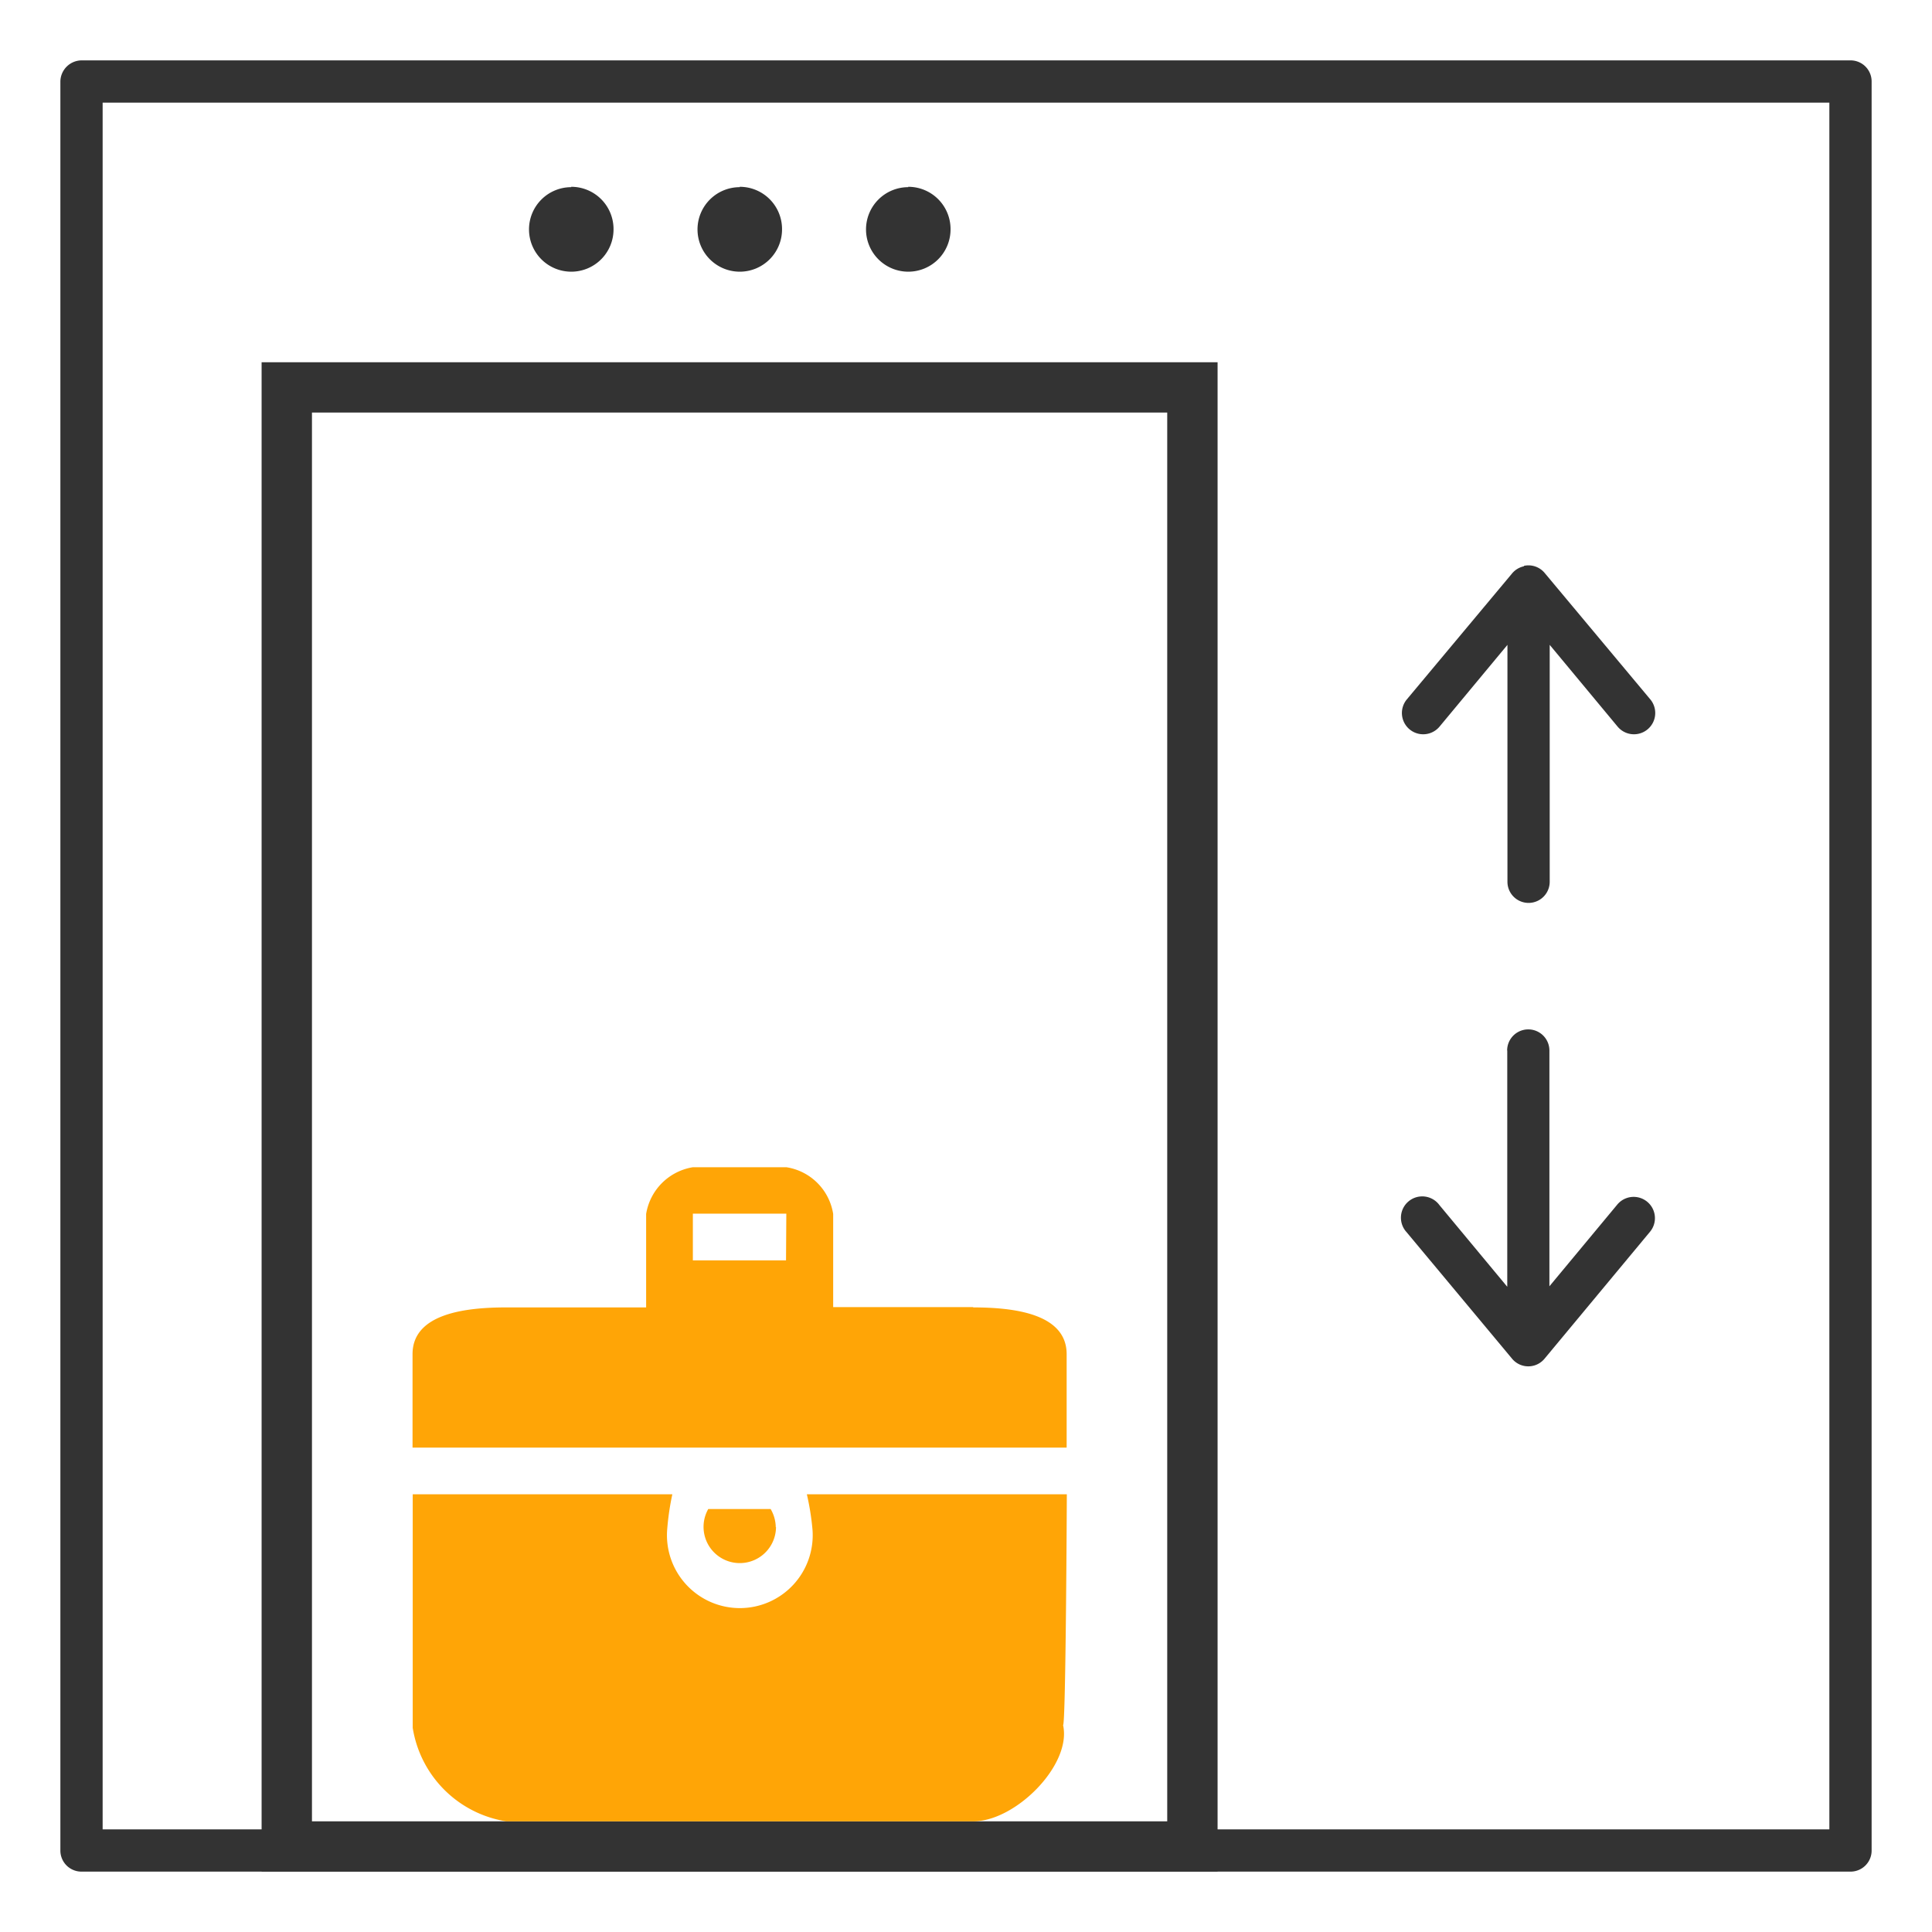 <svg xmlns="http://www.w3.org/2000/svg" width="32" height="32" viewBox="0 0 32 32"><rect width="32" height="32" fill="#fff" opacity="0"/><g transform="translate(1 1)"><path d="M0,.35v29.3A.349.349,0,0,0,.349,30h29.3A.349.349,0,0,0,30,29.651V.35A.349.349,0,0,0,29.651,0H.349A.355.355,0,0,0,0,.35ZM.7.7H29.3V29.3H.7Zm7.762,1.4a.7.7,0,1,0,.7.7A.7.7,0,0,0,8.459,2.094Zm2.791,0a.7.7,0,1,0,.7.7A.7.7,0,0,0,11.25,2.094Zm2.791,0a.7.7,0,1,0,.7.7A.7.7,0,0,0,14.041,2.094Zm10.2,6.279a.349.349,0,0,0-.2.12L22.3,10.586a.352.352,0,1,0,.545.447l1.123-1.352v3.924a.349.349,0,1,0,.7,0V9.681l1.123,1.352a.352.352,0,1,0,.545-.447L24.587,8.493A.349.349,0,0,0,24.238,8.373ZM23.965,16.4v3.913l-1.123-1.352a.353.353,0,1,0-.545.447L24.041,21.5a.349.349,0,0,0,.545,0L26.331,19.4a.352.352,0,1,0-.545-.447l-1.123,1.352V16.4a.349.349,0,1,0-.7,0Z" fill="#333"/><path d="M4.167,5.833V29.167H18.333V5.833ZM3.333,5H19.167V30H3.333Z" fill="#333"/><path d="M12.364,23.75a4.248,4.248,0,0,1,.093.58,1.207,1.207,0,1,1-2.406,0,4.368,4.368,0,0,1,.085-.58h-4.3v3.869a1.865,1.865,0,0,0,1.548,1.548h7.738c.7,0,1.633-.936,1.486-1.594.046,0,.062-3.823.062-3.823Zm2.755-3.1H12.8V19.107a.929.929,0,0,0-.774-.774H10.476a.936.936,0,0,0-.774.774v1.548H7.381c-.665,0-1.548.1-1.548.774v1.548H16.667V21.429C16.667,20.755,15.785,20.655,15.119,20.655Zm-3.1-.774H10.476v-.774h1.548Zm-.17,4.418a.612.612,0,0,0-.085-.3H10.731a.6.6,0,1,0,1.122.3Z" fill="#ffa506"/></g></svg>

